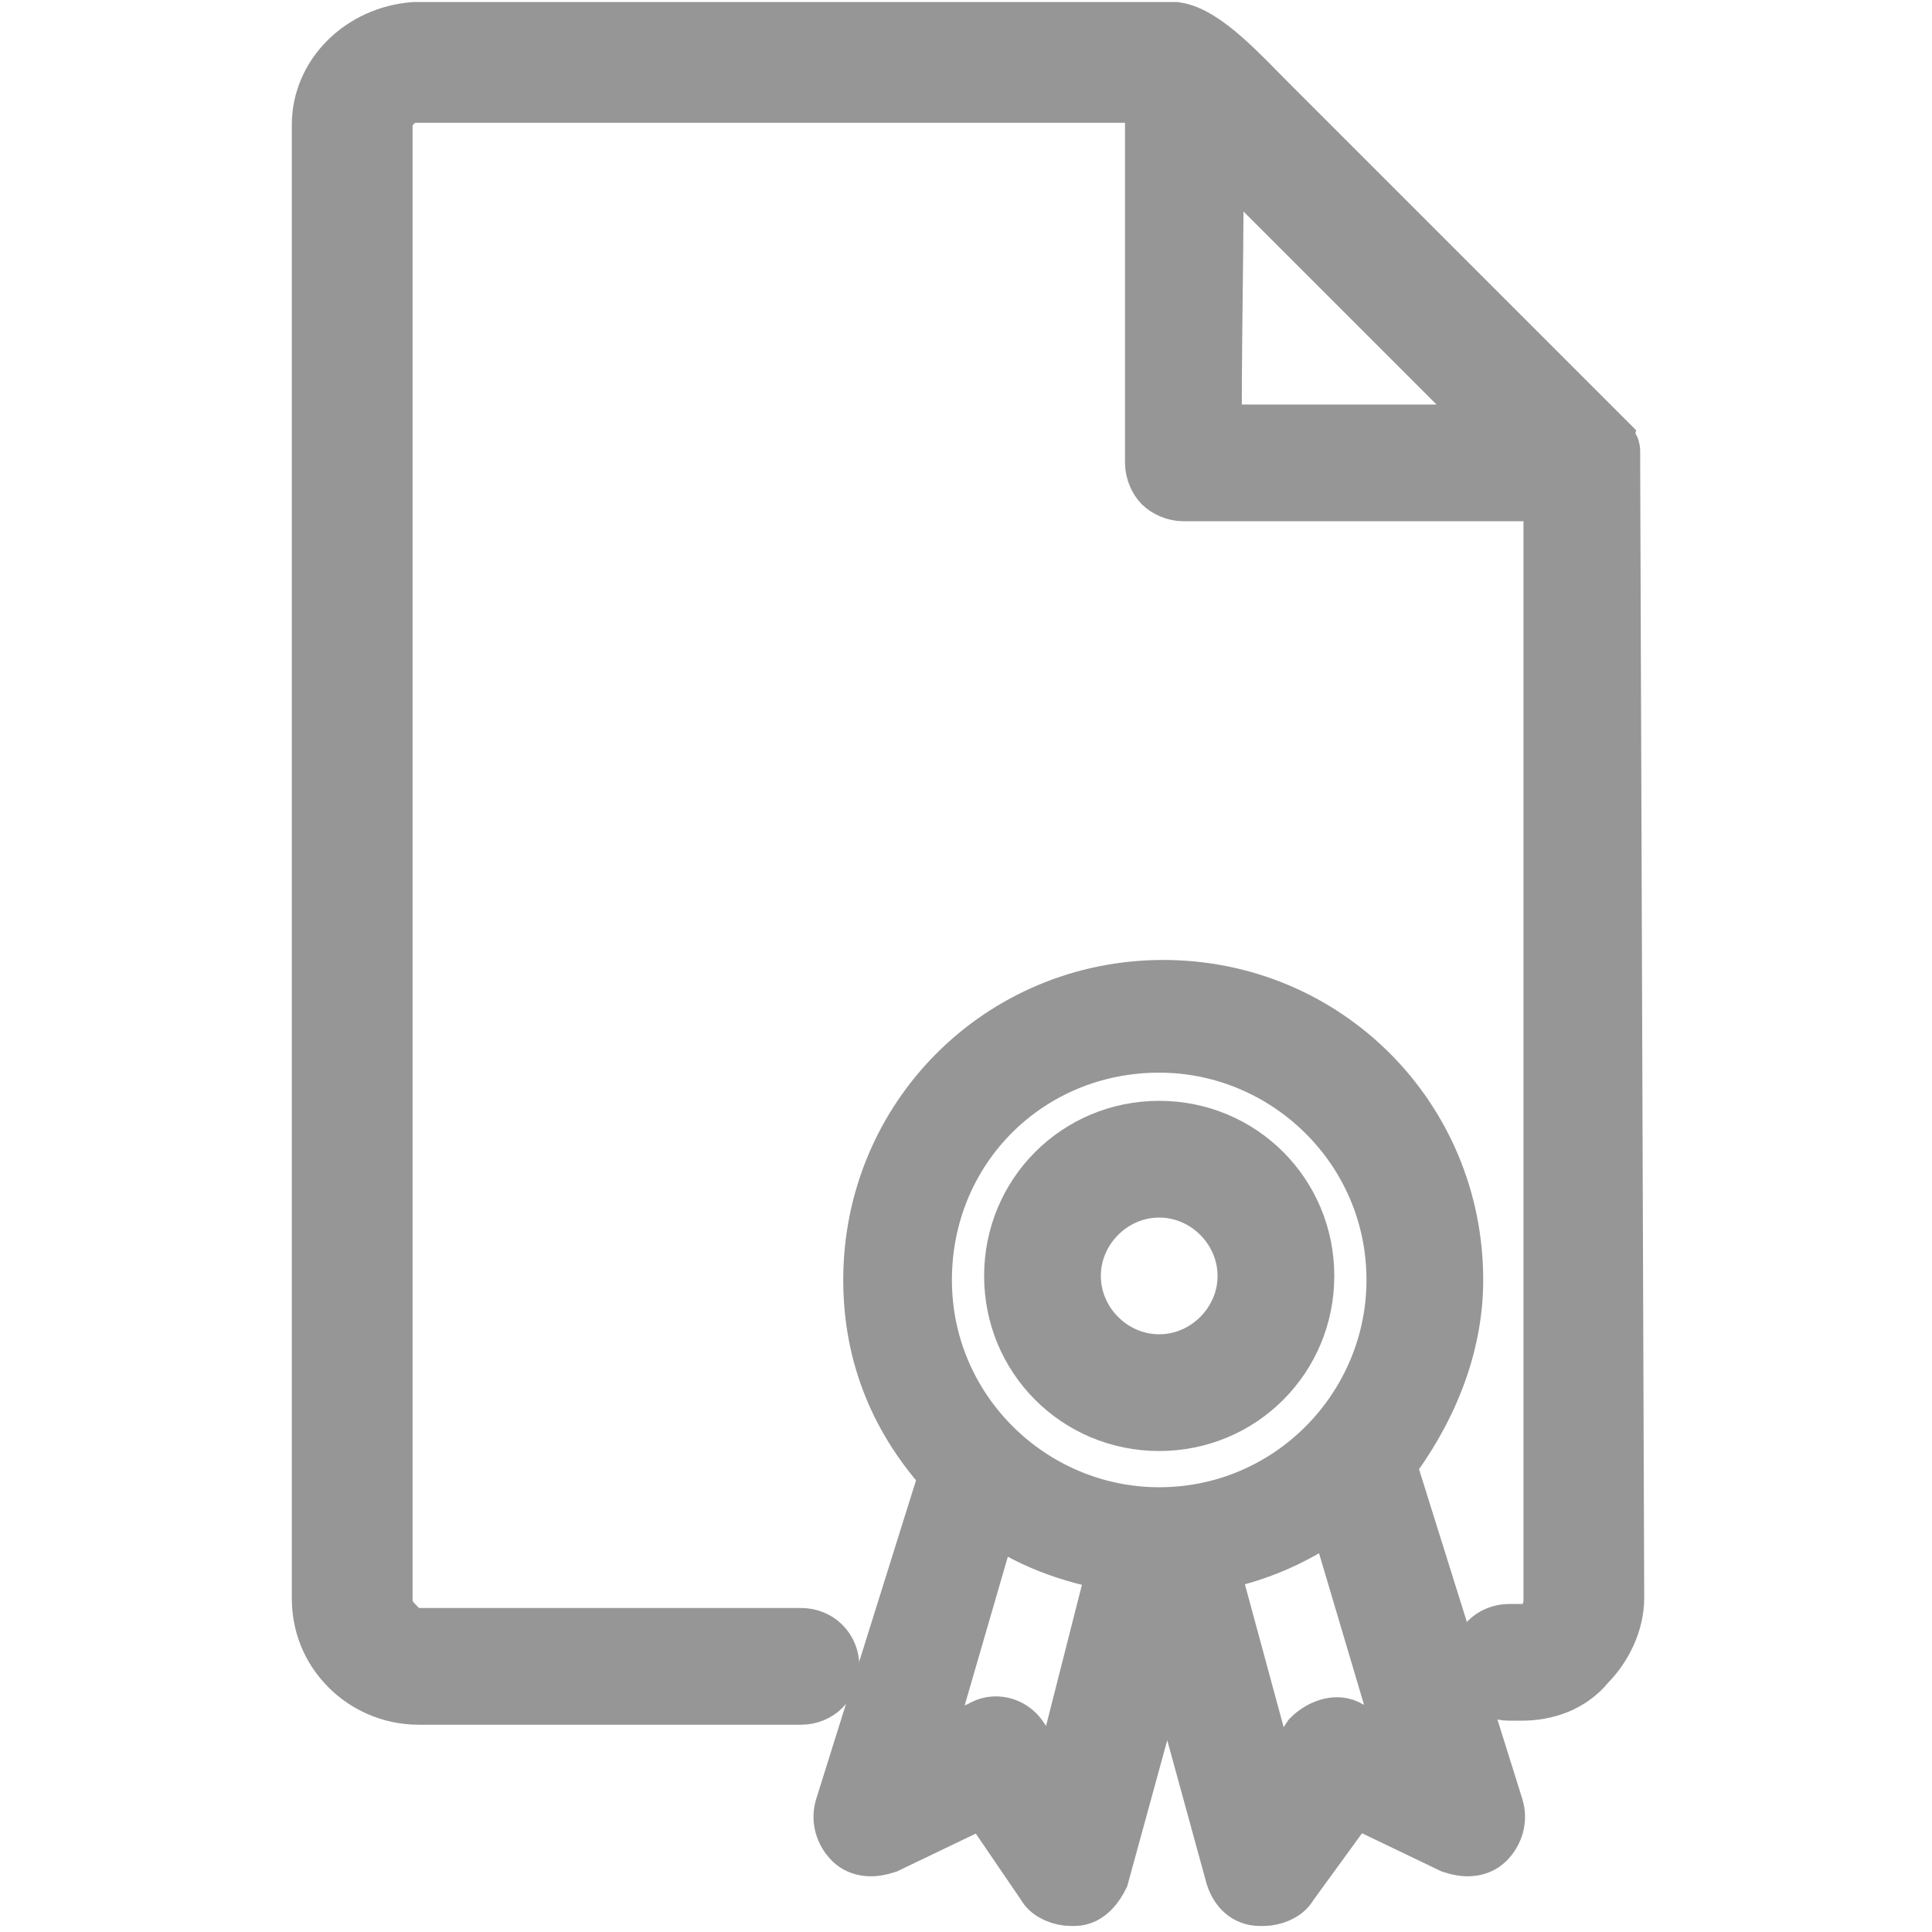 <?xml version="1.0" encoding="utf-8"?>
<!-- Generator: Adobe Illustrator 27.7.0, SVG Export Plug-In . SVG Version: 6.00 Build 0)  -->
<svg version="1.1" id="Layer_1" xmlns="http://www.w3.org/2000/svg" xmlns:xlink="http://www.w3.org/1999/xlink" x="0px" y="0px"
	 viewBox="0 0 48 48" style="enable-background:new 0 0 48 48;" xml:space="preserve">
<style type="text/css">
	.st0{display:none;fill:#969696;}
	.st1{display:none;}
	.st2{display:inline;fill:#969696;stroke:#969696;stroke-width:1.5;stroke-miterlimit:10;}
	.st3{fill:#969696;stroke:#969696;stroke-width:1.5;stroke-miterlimit:10;}
</style>
<path class="st0" d="M12.5,4C10,4,8,6,8,8.5v31C8,42,10,44,12.5,44h23c2.5,0,4.5-2,4.5-4.5v-23c0-0.4-0.2-0.8-0.4-1.1l0,0l-11-11
	C28.3,4.2,27.9,4,27.5,4H12.5z M12.5,7H26v6.5c0,2.5,2,4.5,4.5,4.5H37v21.5c0,0.8-0.7,1.5-1.5,1.5h-23c-0.8,0-1.5-0.7-1.5-1.5v-31
	C11,7.7,11.7,7,12.5,7z M29,9.1l5.9,5.9h-4.4c-0.8,0-1.5-0.7-1.5-1.5V9.1z M17.5,22c-0.8,0-1.5,0.7-1.5,1.5c0,0.8,0.7,1.5,1.5,1.5
	c0,0,0,0,0,0h13c0.8,0,1.5-0.7,1.5-1.5c0-0.8-0.7-1.5-1.5-1.5c0,0,0,0,0,0H17.5z M17.5,28c-0.8,0-1.5,0.7-1.5,1.5
	c0,0.8,0.7,1.5,1.5,1.5c0,0,0,0,0,0h13c0.8,0,1.5-0.7,1.5-1.5c0-0.8-0.7-1.5-1.5-1.5c0,0,0,0,0,0H17.5z M17.5,34
	c-0.8,0-1.5,0.7-1.5,1.5c0,0.8,0.7,1.5,1.5,1.5c0,0,0,0,0,0h9c0.8,0,1.5-0.7,1.5-1.5c0-0.8-0.7-1.5-1.5-1.5c0,0,0,0,0,0H17.5z"/>
<g id="Printer" class="st1">
	<path class="st2" d="M42.4,11.3h-3.8V5.6c0-1.6-1.3-2.8-2.8-2.8H12.3c-1.6,0-2.8,1.3-2.8,2.8v5.7H5.6c-2.4,0-4.4,2-4.4,4.4v18.7
		c0,2.4,2,4.4,4.4,4.4h1.7c0.4,0,0.7-0.3,0.7-0.7c0-0.4-0.3-0.7-0.7-0.7H5.6c-1.7,0-3-1.3-3-3V15.7c0-1.7,1.3-3,3-3h36.7
		c1.7,0,3,1.3,3,3v18.7c0,1.7-1.3,3-3,3h-1.3c-0.4,0-0.7,0.3-0.7,0.7c0,0.4,0.3,0.7,0.7,0.7h1.3c2.4,0,4.4-2,4.4-4.4V15.7
		C46.8,13.3,44.8,11.3,42.4,11.3z M10.8,5.6c0-0.8,0.6-1.4,1.4-1.4h23.5c0.8,0,1.4,0.6,1.4,1.4v5.7H10.8V5.6z"/>
	<path class="st2" d="M32.6,33.4H15.5c-0.4,0-0.7,0.3-0.7,0.7s0.3,0.7,0.7,0.7h17.1c0.4,0,0.7-0.3,0.7-0.7S32.9,33.4,32.6,33.4z"/>
	<path class="st2" d="M32.6,38.4H15.5c-0.4,0-0.7,0.3-0.7,0.7s0.3,0.7,0.7,0.7h17.1c0.4,0,0.7-0.3,0.7-0.7S32.9,38.4,32.6,38.4z"/>
	<circle class="st2" cx="6.9" cy="16.9" r="1.4"/>
	<circle class="st2" cx="11.4" cy="16.9" r="1.4"/>
	<circle class="st2" cx="15.9" cy="16.9" r="1.4"/>
	<path class="st2" d="M9.1,45.5H39V27H9.1V45.5z M10.8,28.7h26.5v15.1H10.8V28.7z"/>
</g>
<g id="Certificate-file">
	<path class="st3" d="M40,11.5c0-0.1,0-0.1,0-0.2c0,0,0,0,0-0.1c0-0.1-0.1-0.1-0.1-0.2c0,0-2.5-2.5-5-5c-1.2-1.2-2.5-2.5-3.4-3.4
		c-0.7-0.7-1.6-1.7-2.3-1.8l-18.9,0C9,0.9,8,1.9,8,3.1v36.6c0,0.6,0.2,1.2,0.7,1.7c0.4,0.4,1,0.7,1.7,0.7h9.5c0.4,0,0.7-0.3,0.7-0.7
		c0-0.4-0.3-0.7-0.7-0.7h-9.5c-0.2,0-0.5-0.1-0.6-0.3c-0.2-0.2-0.3-0.4-0.3-0.6V3.1c0-0.4,0.4-0.8,0.8-0.8l18.4,0c0,1.7,0,6.2,0,9.2
		c0,0.2,0.1,0.4,0.2,0.5c0.1,0.1,0.3,0.2,0.5,0.2h9.2v27.6c0,0.2-0.1,0.4-0.2,0.6c-0.1,0.1-0.3,0.2-0.6,0.2h-0.3
		c-0.4,0-0.7,0.3-0.7,0.7c0,0.4,0.3,0.7,0.7,0.7h0.3c0.6,0,1.2-0.2,1.6-0.7c0.4-0.4,0.7-1,0.7-1.6L40,11.5C40,11.5,40,11.5,40,11.5z
		 M30.1,10.8c0-3.8,0.1-6.1,0-7.4c1.7,1.7,4.8,4.8,7.4,7.4H30.1z"/>
	<path class="st3" d="M34.5,36.6c0-0.1-0.1-0.2-0.1-0.2c1-1.3,1.7-2.9,1.7-4.6c0-4-3.2-7.2-7.2-7.2c-4,0-7.2,3.2-7.2,7.2
		c0,1.9,0.7,3.5,1.9,4.8L21,44.9c-0.1,0.3,0,0.6,0.2,0.8c0.2,0.2,0.5,0.2,0.8,0.1l2.5-1.2l1.5,2.2c0.1,0.2,0.4,0.3,0.6,0.3
		c0,0,0.1,0,0.1,0c0.3,0,0.5-0.3,0.6-0.5l1.7-6.2l1.7,6.2c0.1,0.3,0.3,0.5,0.6,0.5c0,0,0.1,0,0.1,0c0.2,0,0.5-0.1,0.6-0.3l1.6-2.2
		l2.5,1.2c0.3,0.1,0.6,0.1,0.8-0.1c0.2-0.2,0.3-0.5,0.2-0.8L34.5,36.6z M28.8,25.9c3.2,0,5.9,2.6,5.9,5.9c0,3.2-2.6,5.9-5.9,5.9
		c-3.2,0-5.9-2.6-5.9-5.9C22.9,28.5,25.5,25.9,28.8,25.9z M26.3,44.7l-1-1.5c-0.2-0.3-0.6-0.4-0.9-0.2l-1.6,0.7l1.8-6.2
		c0.9,0.7,2,1.1,3.2,1.3L26.3,44.7z M33.5,43c-0.3-0.2-0.7,0-0.9,0.2l-1,1.5L30,38.8c1.2-0.2,2.3-0.7,3.2-1.4l1.9,6.4L33.5,43z"/>
	<path class="st3" d="M28.8,35.3c2,0,3.6-1.6,3.6-3.6c0-2-1.6-3.6-3.6-3.6s-3.6,1.6-3.6,3.6C25.2,33.7,26.8,35.3,28.8,35.3z
		 M28.8,29.5c1.2,0,2.2,1,2.2,2.2c0,1.2-1,2.2-2.2,2.2c-1.2,0-2.2-1-2.2-2.2C26.6,30.5,27.6,29.5,28.8,29.5z"/>
</g>
</svg>
